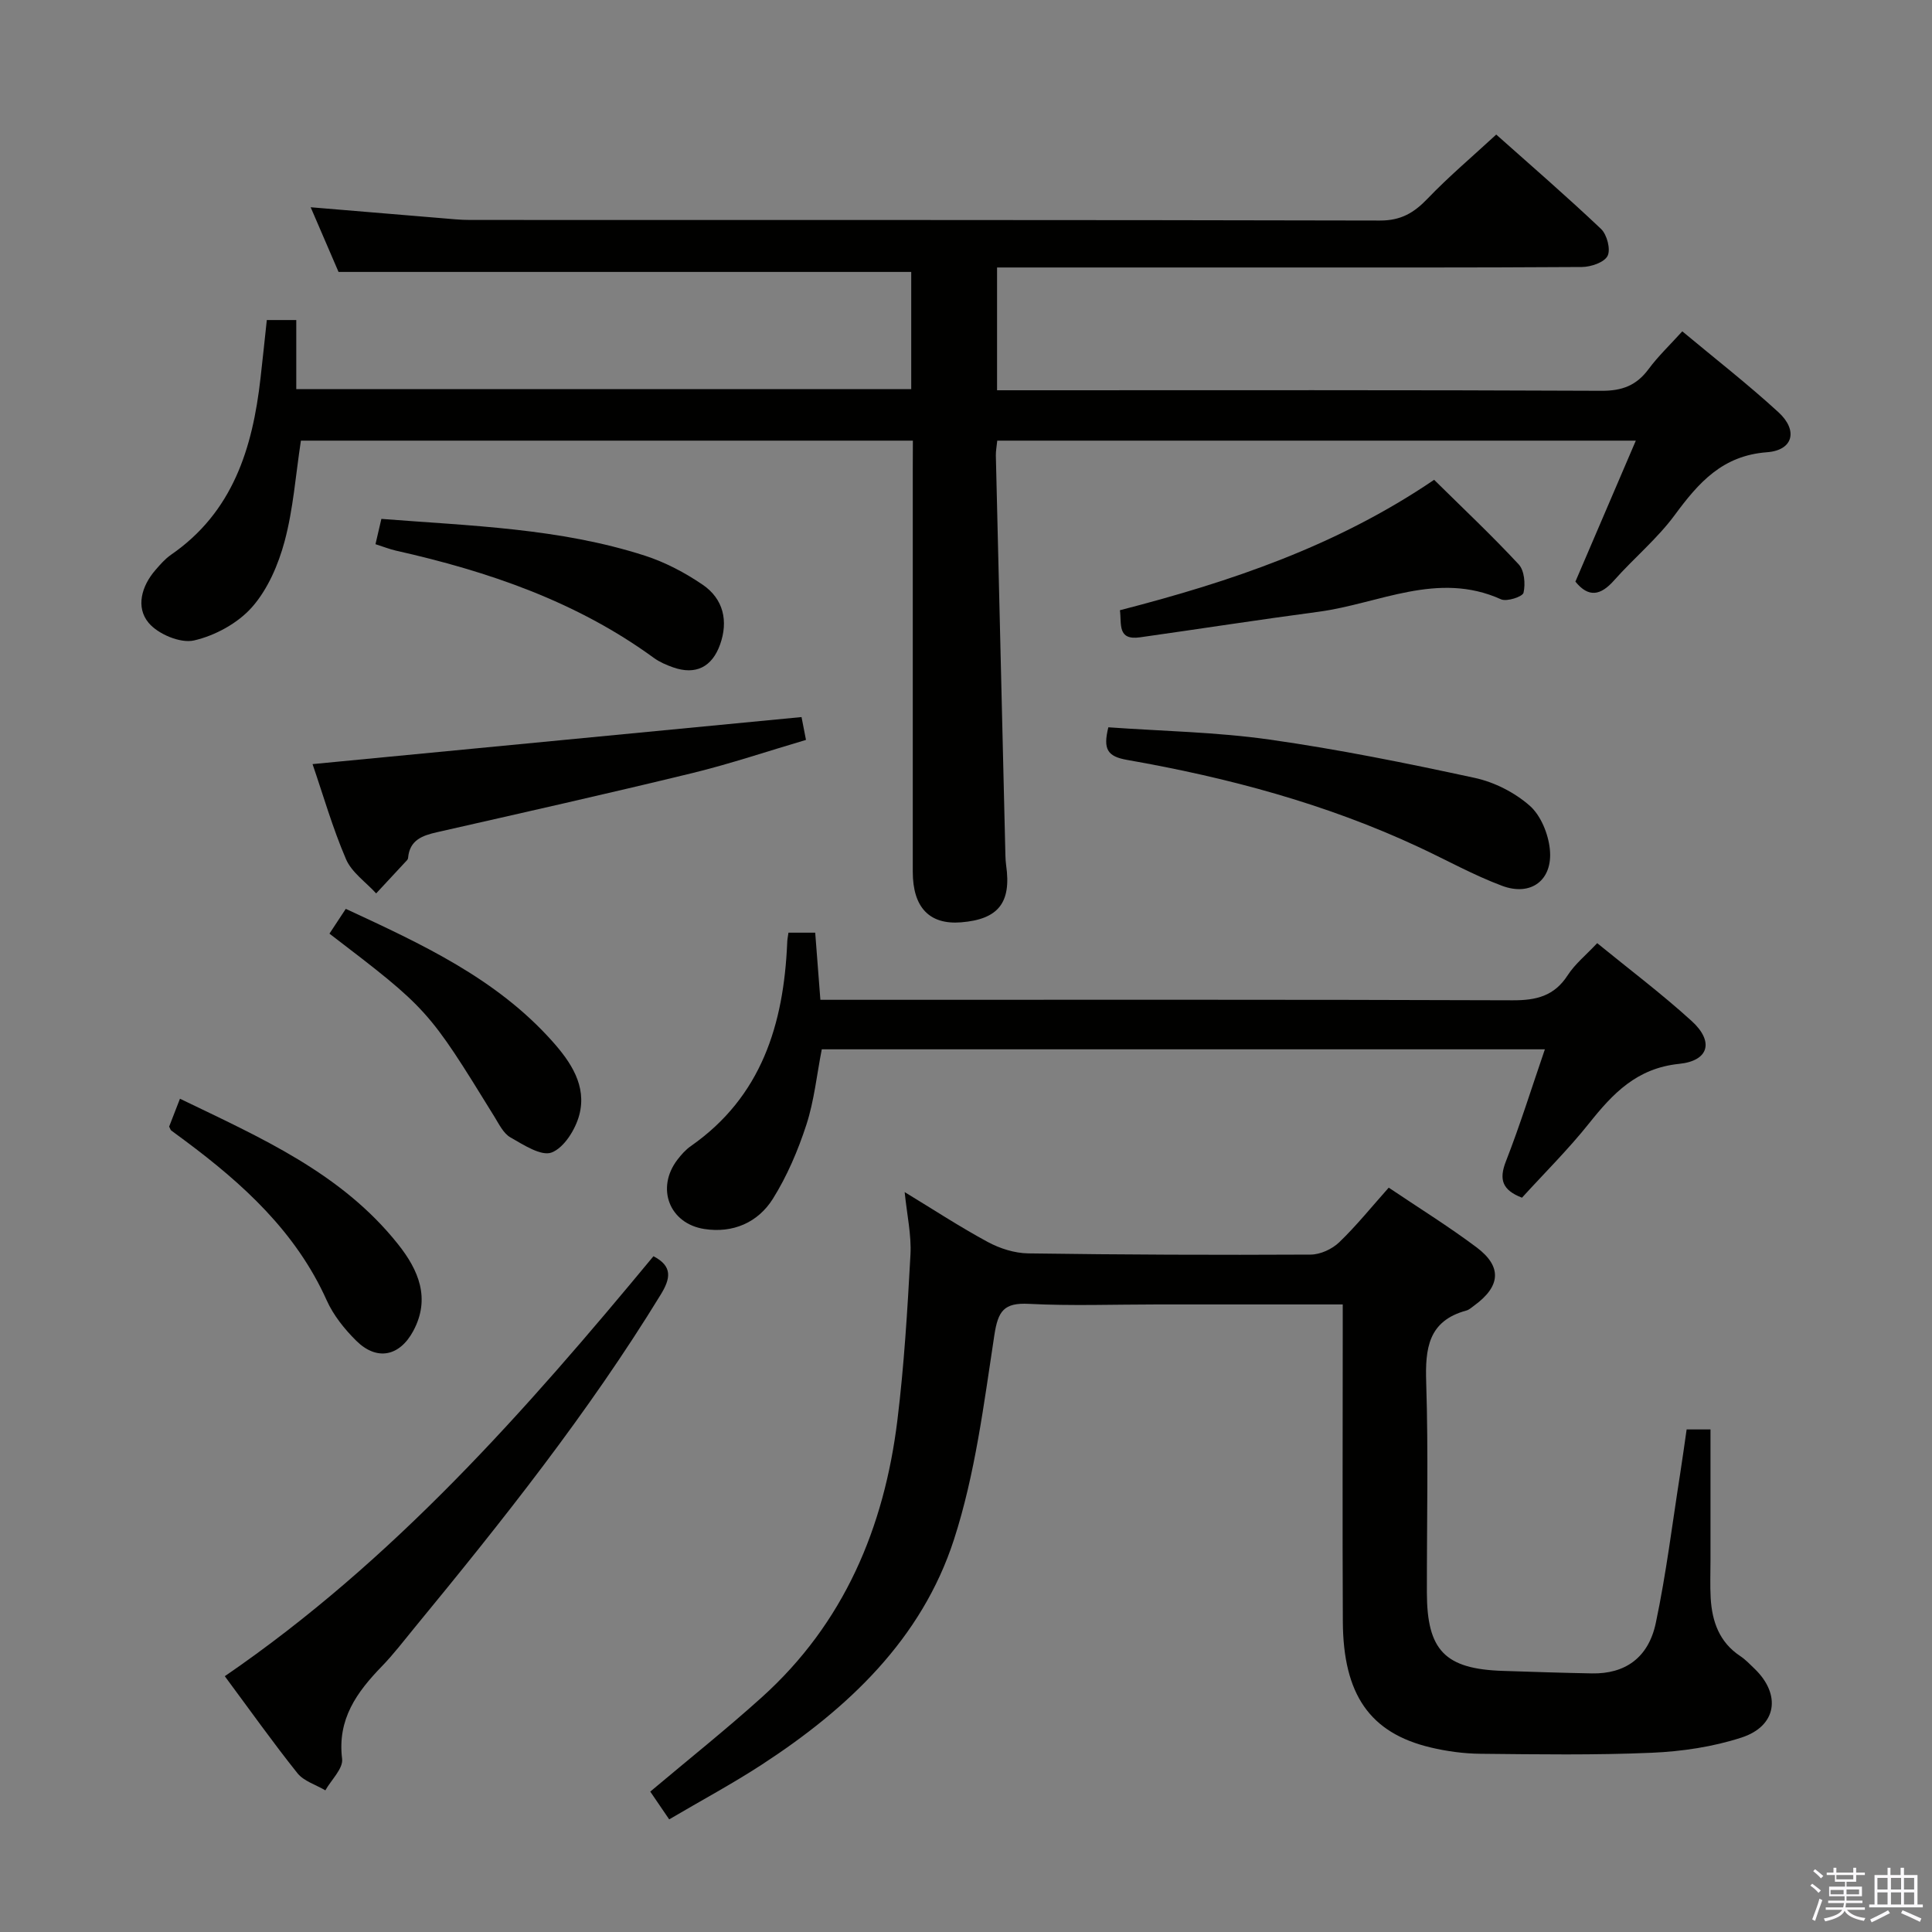 <svg enable-background="new 0 0 400 400" viewBox="0 0 400 400" xmlns="http://www.w3.org/2000/svg"><rect x="0" y="0" width="400" height="400" fill="#808080" stroke="none"/><path d="m374.8 390.4.4-.4c.7.5 1.3 1 1.8 1.4l-.5.5c-.5-.6-1.1-1.1-1.7-1.5zm1 7.3-.6-.3c.5-1.4 1.1-2.8 1.5-4.3.2.1.4.2.6.3-.5 1.3-1 2.8-1.5 4.3zm-.4-10.3.4-.4c.4.3 1 .8 1.7 1.4l-.5.5c-.4-.5-1-1-1.6-1.5zm2.5.3h1.7v-1h.6v1h3.5v-1h.6v1h1.8v.5h-1.8v1.4h-2v1h3.2v2h-3.2v.9h3.3v.5h-3.4c0 .3-.1.6-.1.9h4v.5h-3.7c.7.9 1.9 1.5 3.8 1.7-.1.2-.2.4-.3.6-2.1-.4-3.5-1.1-4-2.1-.4 1-1.8 1.7-4 2.2-.1-.2-.2-.4-.3-.6 2.1-.4 3.4-1 3.8-1.8h-3.4v-.5h3.6c.1-.3.1-.6.2-.9h-3.3v-.5h3.4c0-.3 0-.6 0-.9h-3.2v-2h3.3v-1h-2.1v-1.4h-1.7v-.5zm1.1 3.5v1h2.7c0-.3 0-.4 0-.4 0-.2 0-.2 0-.2 0-.1 0-.2 0-.3h-2.7zm1.2-3v.9h3.5v-.9zm4.7 3h-2.6v.6.4h2.6z" fill="#fbfafc"/><path d="m393.6 386.7h.6v1.5h2.8v6.1h1.1v.6h-11.1v-.6h1.1v-6.1h2.7v-1.5h.6v1.5h2.1v-1.5zm-2.7 8.8.4.6c-1.2.6-2.5 1.3-3.8 1.9-.1-.2-.2-.4-.3-.6 1.2-.6 2.5-1.2 3.7-1.9zm-2.2-6.7v2.4h2.1v-2.4zm0 3v2.5h2.1v-2.5zm2.8-3v2.4h2.1v-2.4zm0 3v2.5h2.1v-2.5zm6 6.1c-1.4-.7-2.7-1.3-3.9-1.8l.3-.6c1.5.6 2.7 1.2 3.9 1.7zm-1.2-9.1h-2.1v2.4h2.1zm-2.1 3v2.5h2.1v-2.5z" fill="#fbfafc"/><g fill="#010100"><path d="m189 91.23c-42.82 0-84.92 0-126.7 0-1.09 7.13-1.58 14.13-3.36 20.79-1.3 4.86-3.49 9.97-6.75 13.67-2.94 3.34-7.66 5.91-12.03 6.91-2.81.64-7.45-1.31-9.4-3.66-2.67-3.2-1.48-7.59 1.43-10.93.98-1.13 1.99-2.3 3.2-3.14 12.81-8.82 16.9-22.04 18.54-36.52.45-3.94.86-7.89 1.31-12.09h6.1v14.3h127.32c0-8.27 0-16.35 0-24.26-39.33 0-78.68 0-118.57 0-1.64-3.8-3.58-8.31-5.77-13.39 9.52.8 18.25 1.53 26.99 2.25 1.98.16 3.97.38 5.96.38 62.82.02 125.63-.03 188.45.12 4.33.01 7.03-1.6 9.84-4.53 4.35-4.54 9.17-8.61 14.22-13.27 6.95 6.19 14.48 12.7 21.7 19.54 1.23 1.17 2.03 4.24 1.35 5.58-.68 1.35-3.46 2.29-5.32 2.3-23.33.15-46.65.1-69.98.1-15.16 0-30.33 0-45.49 0-1.78 0-3.57 0-5.61 0v25.42h5.69c39.82 0 79.65-.08 119.47.11 4.27.02 7.22-1.11 9.72-4.48 1.96-2.65 4.39-4.96 6.99-7.83 6.78 5.65 13.57 10.94 19.9 16.74 4.1 3.75 3.09 7.88-2.35 8.29-9.27.69-14.18 6.31-19.12 13.01-3.62 4.91-8.46 8.91-12.54 13.51-2.78 3.14-5.27 3.66-8.02.27 4.12-9.61 8.23-19.19 12.51-29.19-44.47 0-88.21 0-132.21 0-.11 1.17-.31 2.13-.29 3.08.65 27.62 1.31 55.23 1.98 82.85.02.66.06 1.33.15 1.99 1.11 7.74-1.61 11.19-9.34 11.81-6.54.52-9.99-3.08-9.99-10.49-.01-27.83 0-55.65 0-83.48.02-1.78.02-3.59.02-5.76z"/><path d="m278 270.07c-13.22 0-25.86 0-38.49 0-8.83 0-17.68.33-26.49-.12-5.18-.27-6.38 1.47-7.15 6.48-2.17 14.23-3.96 28.74-8.37 42.34-6.68 20.6-21.94 34.96-39.75 46.56-6.11 3.98-12.56 7.44-19.2 11.35-1.51-2.22-2.79-4.08-3.92-5.75 7.9-6.65 15.7-12.86 23.09-19.52 17.02-15.33 25.35-35.12 28.08-57.41 1.39-11.35 2.08-22.8 2.7-34.23.22-4.08-.72-8.23-1.2-12.96 5.93 3.6 11.43 7.21 17.21 10.33 2.5 1.35 5.55 2.32 8.37 2.36 19.49.28 38.99.35 58.48.25 2-.01 4.43-1.13 5.9-2.54 3.58-3.44 6.72-7.35 10.26-11.32 6.14 4.14 12.36 7.99 18.19 12.36 5.32 3.99 4.98 8.06-.46 12.03-.54.39-1.07.9-1.68 1.06-7.89 2.15-8.52 7.87-8.29 14.9.46 14.48.12 28.99.14 43.49.02 11.98 3.76 15.82 15.72 16.21 6.15.2 12.3.41 18.45.52 6.82.13 11.7-3.19 13.23-10.46 2.16-10.21 3.42-20.61 5.05-30.94.46-2.94.86-5.88 1.33-9.11h4.94v26.95c0 2.67-.11 5.34.04 7.99.29 4.84 1.79 9.11 6.1 11.97 1.1.73 2.04 1.72 2.99 2.64 5.54 5.34 4.62 11.87-2.73 14.25-5.92 1.92-12.32 2.87-18.56 3.14-11.81.51-23.66.33-35.49.21-3.46-.03-6.99-.52-10.35-1.32-12.52-3-18.05-10.94-18.12-26.09-.1-20.16-.02-40.33-.02-60.49 0-1.49 0-2.98 0-5.13z"/><path d="m163.24 193.1h5.54c.36 4.66.7 9.08 1.07 13.9h6.37c45.66 0 91.32-.07 136.97.1 4.89.02 8.6-.88 11.38-5.18 1.51-2.34 3.79-4.17 6.11-6.65 6.59 5.38 13.34 10.46 19.56 16.12 4.62 4.2 3.65 8.23-2.59 8.87-8.78.9-13.71 6.12-18.66 12.33-4.34 5.44-9.33 10.38-13.88 15.38-4.09-1.58-4.8-3.76-3.33-7.52 2.94-7.52 5.34-15.25 8.07-23.2-50.23 0-99.85 0-149.71 0-1.04 5.3-1.57 10.64-3.19 15.62-1.73 5.31-3.98 10.6-6.93 15.32-3.09 4.93-8.29 7.18-14.2 6.26-7.27-1.13-10.04-8.48-5.58-14.33.8-1.05 1.72-2.09 2.8-2.84 14.64-10.23 19.21-25.21 19.94-42.03 0-.65.14-1.28.26-2.15z"/><path d="m46.54 347.04c34.92-23.93 62.25-54.95 88.75-86.95 4.03 2.08 3.54 4.63 1.49 7.97-14.98 24.46-32.76 46.82-50.93 68.91-2.22 2.7-4.34 5.49-6.76 7.99-5.21 5.37-9.28 10.96-8.26 19.19.25 2-2.24 4.34-3.47 6.52-1.96-1.16-4.45-1.89-5.78-3.55-5.07-6.35-9.78-12.99-15.04-20.08z"/><path d="m165.95 148.46c.15.75.46 2.37.92 4.73-7.75 2.28-15.56 4.92-23.54 6.87-17.55 4.27-35.19 8.23-52.81 12.23-3.1.7-5.71 1.63-6.03 5.33-.01.16-.09.34-.2.45-2.13 2.3-4.27 4.6-6.41 6.9-2.13-2.34-5.06-4.34-6.24-7.08-2.79-6.49-4.75-13.34-6.93-19.69 33.86-3.27 67.31-6.48 101.24-9.74z"/><path d="m229.47 150.58c11.24.8 22.39.98 33.36 2.54 14.27 2.02 28.43 4.89 42.52 7.94 4.06.88 8.25 3.02 11.36 5.75 2.31 2.03 3.85 5.85 4.17 9.02.65 6.39-3.9 9.82-9.91 7.56-5.88-2.2-11.43-5.3-17.15-7.97-19.25-9-39.59-14.43-60.42-18.08-4.15-.72-5.05-2.22-3.93-6.76z"/><path d="m296.92 99.34c6.07 5.99 12 11.57 17.52 17.52 1.17 1.27 1.41 4.03.99 5.86-.19.82-3.46 1.9-4.66 1.36-13.12-5.93-25.28.92-37.79 2.58-12.33 1.64-24.63 3.55-36.95 5.29-4.74.67-3.79-2.74-4.16-5.61 22.9-5.9 44.85-13.29 65.05-27z"/><path d="m77.74 112.67c.47-2 .8-3.43 1.22-5.24 18.42 1.45 36.87 1.91 54.57 7.62 4.2 1.36 8.29 3.51 11.95 6.01 4.34 2.96 5.32 7.56 3.61 12.37-1.67 4.68-5.06 6.38-9.73 4.74-1.39-.49-2.81-1.1-3.99-1.96-16.03-11.69-34.31-17.92-53.41-22.21-1.27-.29-2.49-.78-4.22-1.33z"/><path d="m35.02 233.25c.6-1.55 1.3-3.36 2.24-5.77 16.69 8.07 33.43 15.35 45.18 30.16 4.2 5.29 6.75 11.17 3.12 17.93-2.84 5.27-7.54 6.23-11.79 2.03-2.43-2.4-4.73-5.27-6.12-8.36-6.36-14.17-17.32-24.13-29.42-33.13-.93-.69-1.87-1.37-2.79-2.06-.12-.1-.16-.29-.42-.8z"/><path d="m68.21 193.3c1.06-1.6 2.13-3.22 3.38-5.13 15.7 7.28 31.11 14.37 42.74 27.39 3.85 4.31 7.19 9.25 5.61 15.26-.79 3.01-3.14 6.79-5.72 7.79-2.16.83-5.85-1.59-8.55-3.13-1.45-.83-2.36-2.75-3.32-4.3-13.71-22.24-13.7-22.24-34.14-37.88z"/></g></svg>